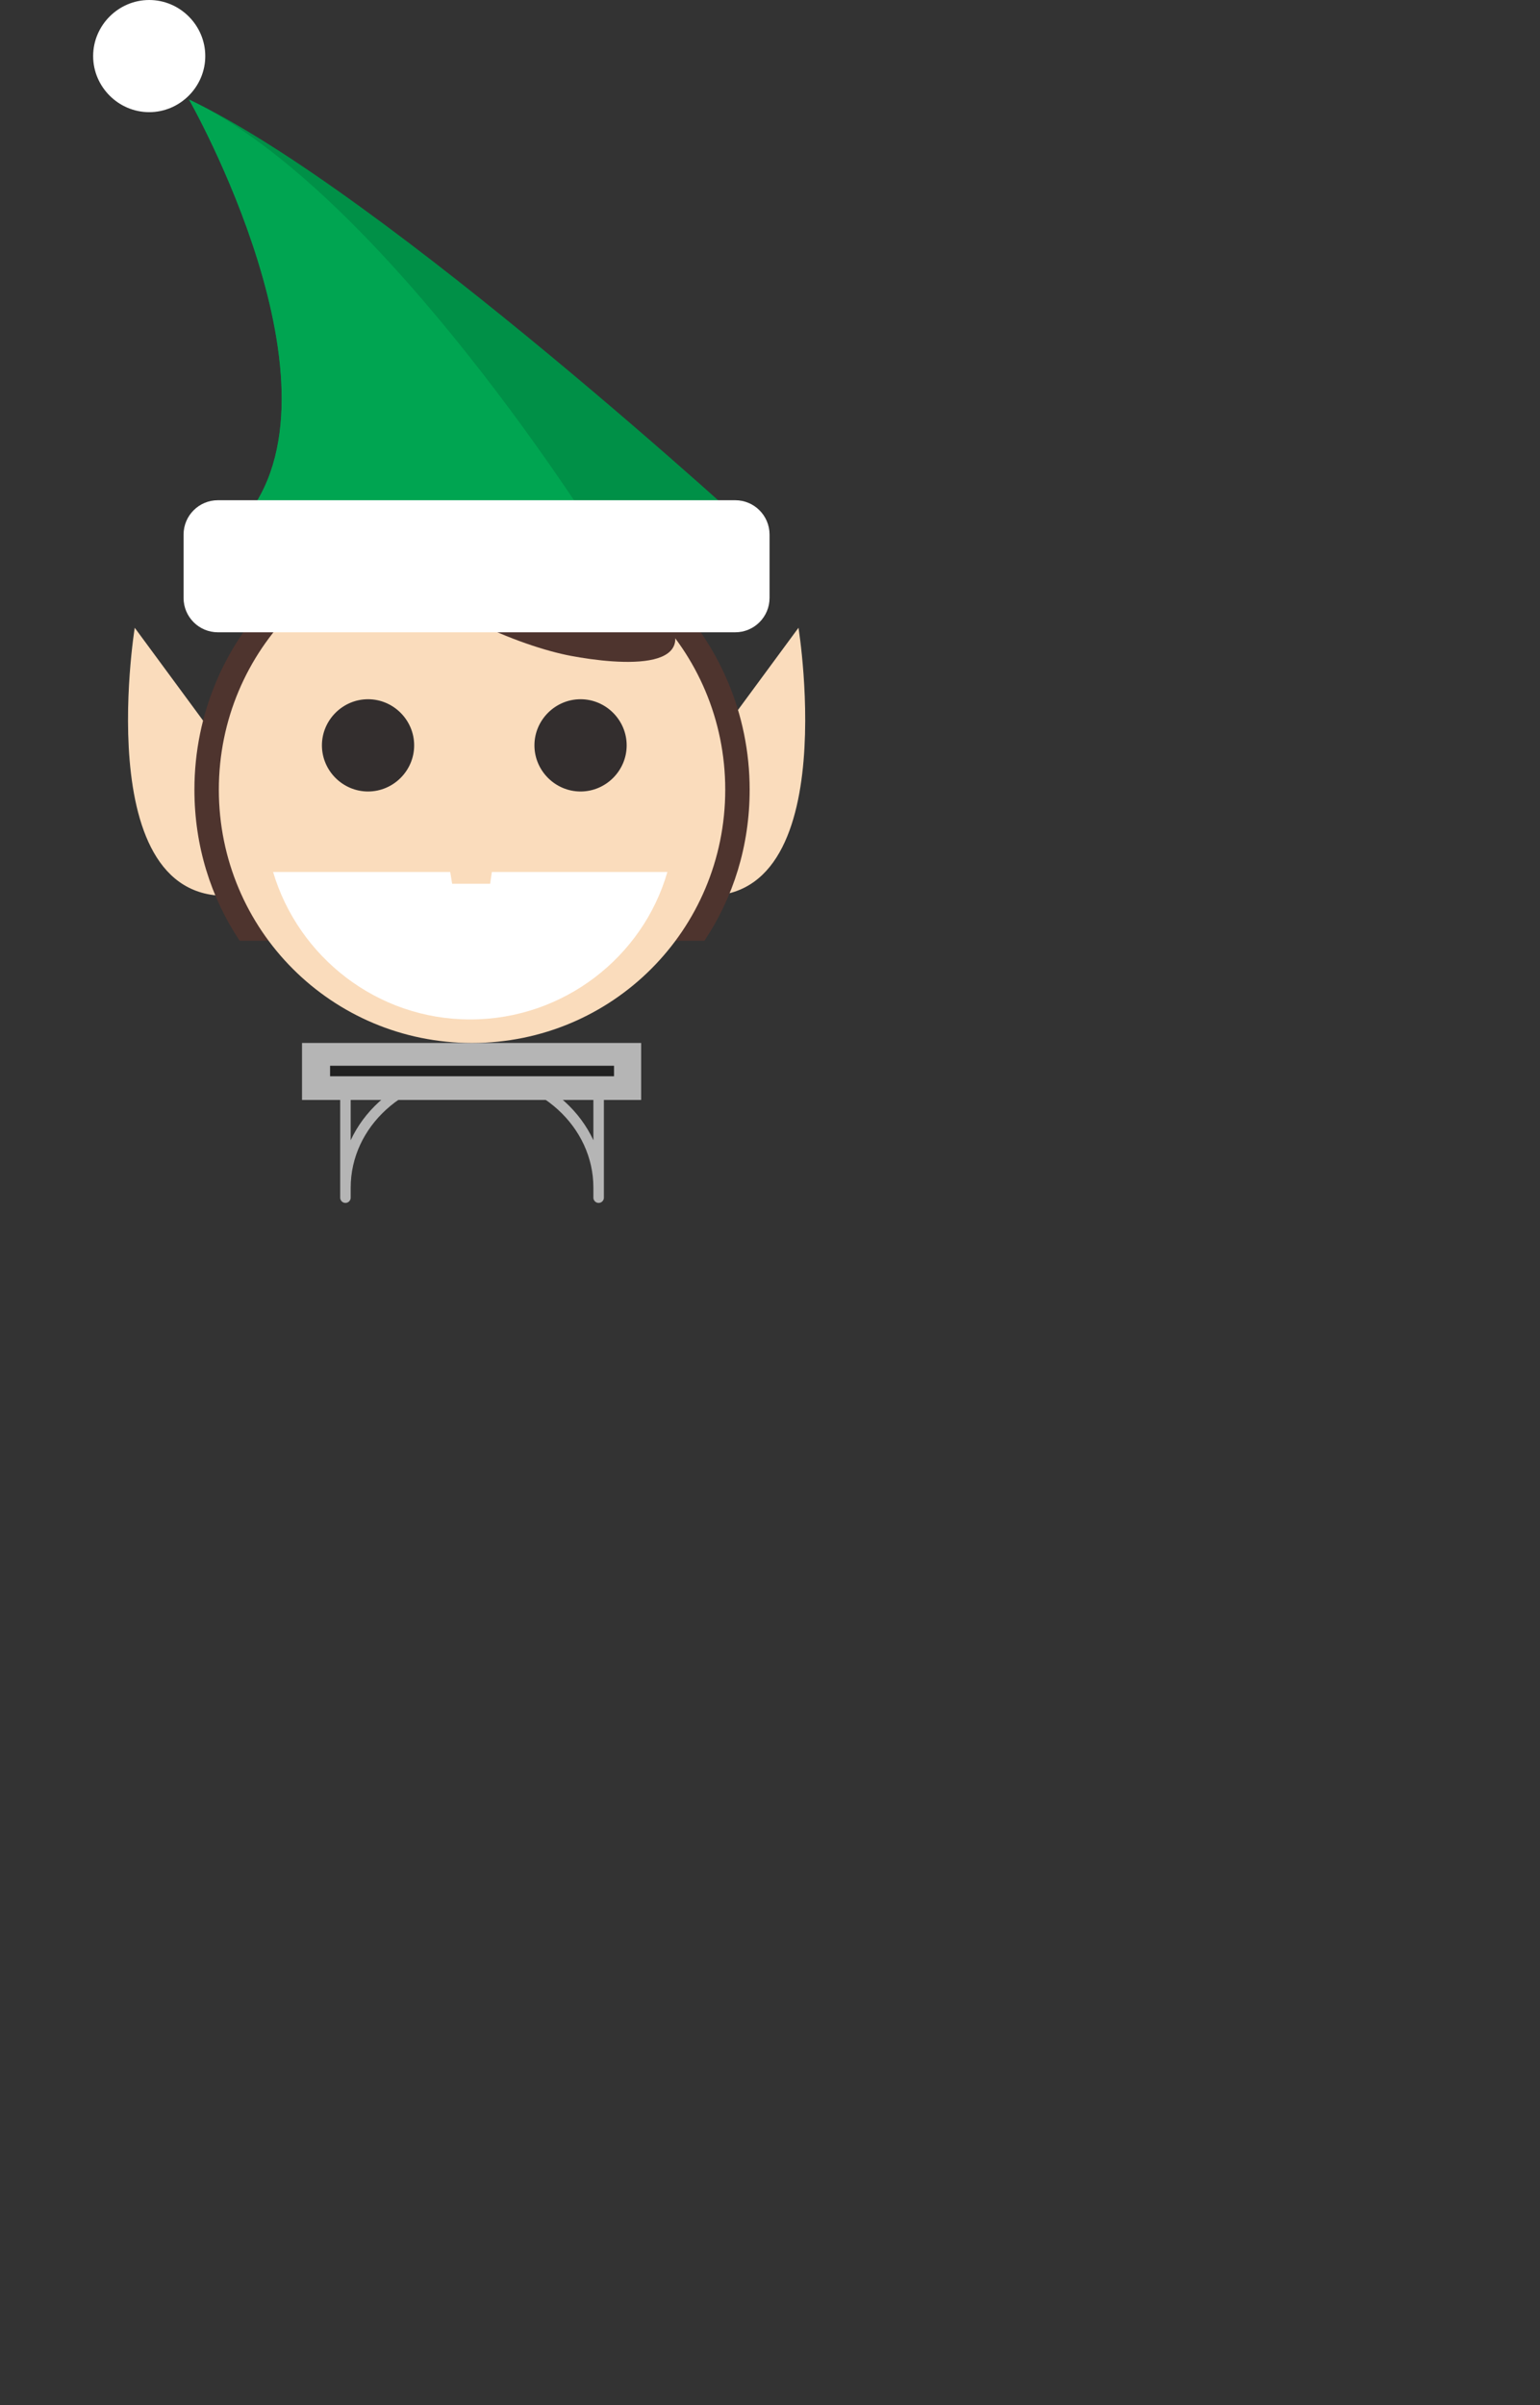 <svg id="Layer_1" xmlns="http://www.w3.org/2000/svg" width="170.3" height="265.9" viewBox="0 0 170.3 265.9"><rect x="0" y="0" width="170.3" height="265.9" fill="#333333" stroke="none"/><style>.st0{fill:none;stroke:#b5b5b5;stroke-width:1.161;stroke-linecap:round;stroke-miterlimit:10}.st1{fill:#b5b5b5}.st2{fill:none;stroke:#212121;stroke-width:1.161;stroke-miterlimit:10}.st3{fill:#fadcbc}.st4{fill:#4e342e}.st5{fill:#332e2e}.st6{fill:#fff}.st7{fill:#009047}.st8{fill:#00a551}</style><path class="st0" d="M38.2 121.6v10.8m28-10.8v10.8m-28-1.1c0-7.1 6.3-12.8 14-12.8s14 5.7 14 12.8"/><path class="st1" d="M33.4 115.3h37.5v6.3H33.4v-6.3z"/><path class="st2" d="M36.5 118.4h31.4"/><path class="st3" d="M24.4 82.3l-9.5-12.9s-5.4 33.3 12.9 29.3l-3.4-16.4zm54.4 0l9.5-12.9s5.4 33.3-12.9 29.3l3.4-16.4z"/><path class="st4" d="M82.9 87.3c0-16.9-13.7-30.7-30.7-30.7-16.9 0-30.7 13.7-30.7 30.7 0 6.2 1.8 11.9 5 16.7h51.4c3.2-4.8 5-10.5 5-16.7z"/><path class="st3" d="M80.2 87.3c0 15.5-12.5 28-28 28s-28-12.5-28-28 12.5-28 28-28 28 12.5 28 28z"/><path class="st5" d="M69.3 82.4c0 2.8-2.3 5.1-5.1 5.1s-5.1-2.3-5.1-5.1 2.3-5.1 5.1-5.1 5.1 2.3 5.1 5.1zm-23.5 0c0 2.8-2.3 5.1-5.1 5.1s-5.1-2.3-5.1-5.1 2.3-5.1 5.1-5.1 5.1 2.3 5.1 5.1z"/><path class="st6" d="M30.2 96.4c2.8 9.4 11.5 16.3 21.8 16.3s19.1-6.9 21.8-16.3H30.2z"/><path class="st3" d="M54.2 97.7H50l-1-6.1h6.1l-.9 6.1z"/><path class="st4" d="M63.1 72.5c-5.3-1-16.7-5.3-23-13.3l-1.5-1.1c-6.3-8-3.7-15.4 1.6-14.4s22.3 9.6 28.6 17.6l3.9 5.3c6.4 7.9-4.3 6.9-9.6 5.9z"/><path class="st7" d="M84.4 59.8S42.5 21.2 20.9 11c0 0 18.3 32.1 6 46.5l57.5 2.3z"/><path class="st8" d="M66.4 59.8S42.5 21.2 20.9 11c0 0 18.3 32.1 6 46.5l39.5 2.3z"/><path class="st6" d="M85.1 66.1c0 2.1-1.7 3.8-3.8 3.8H24.1c-2.1 0-3.8-1.7-3.8-3.8v-7c0-2.1 1.7-3.8 3.8-3.8h57.2c2.1 0 3.8 1.7 3.8 3.8v7zM10.3 6.2c0 3.4 2.8 6.2 6.2 6.2s6.2-2.8 6.2-6.2S19.9 0 16.5 0s-6.2 2.8-6.2 6.2z"/></svg>